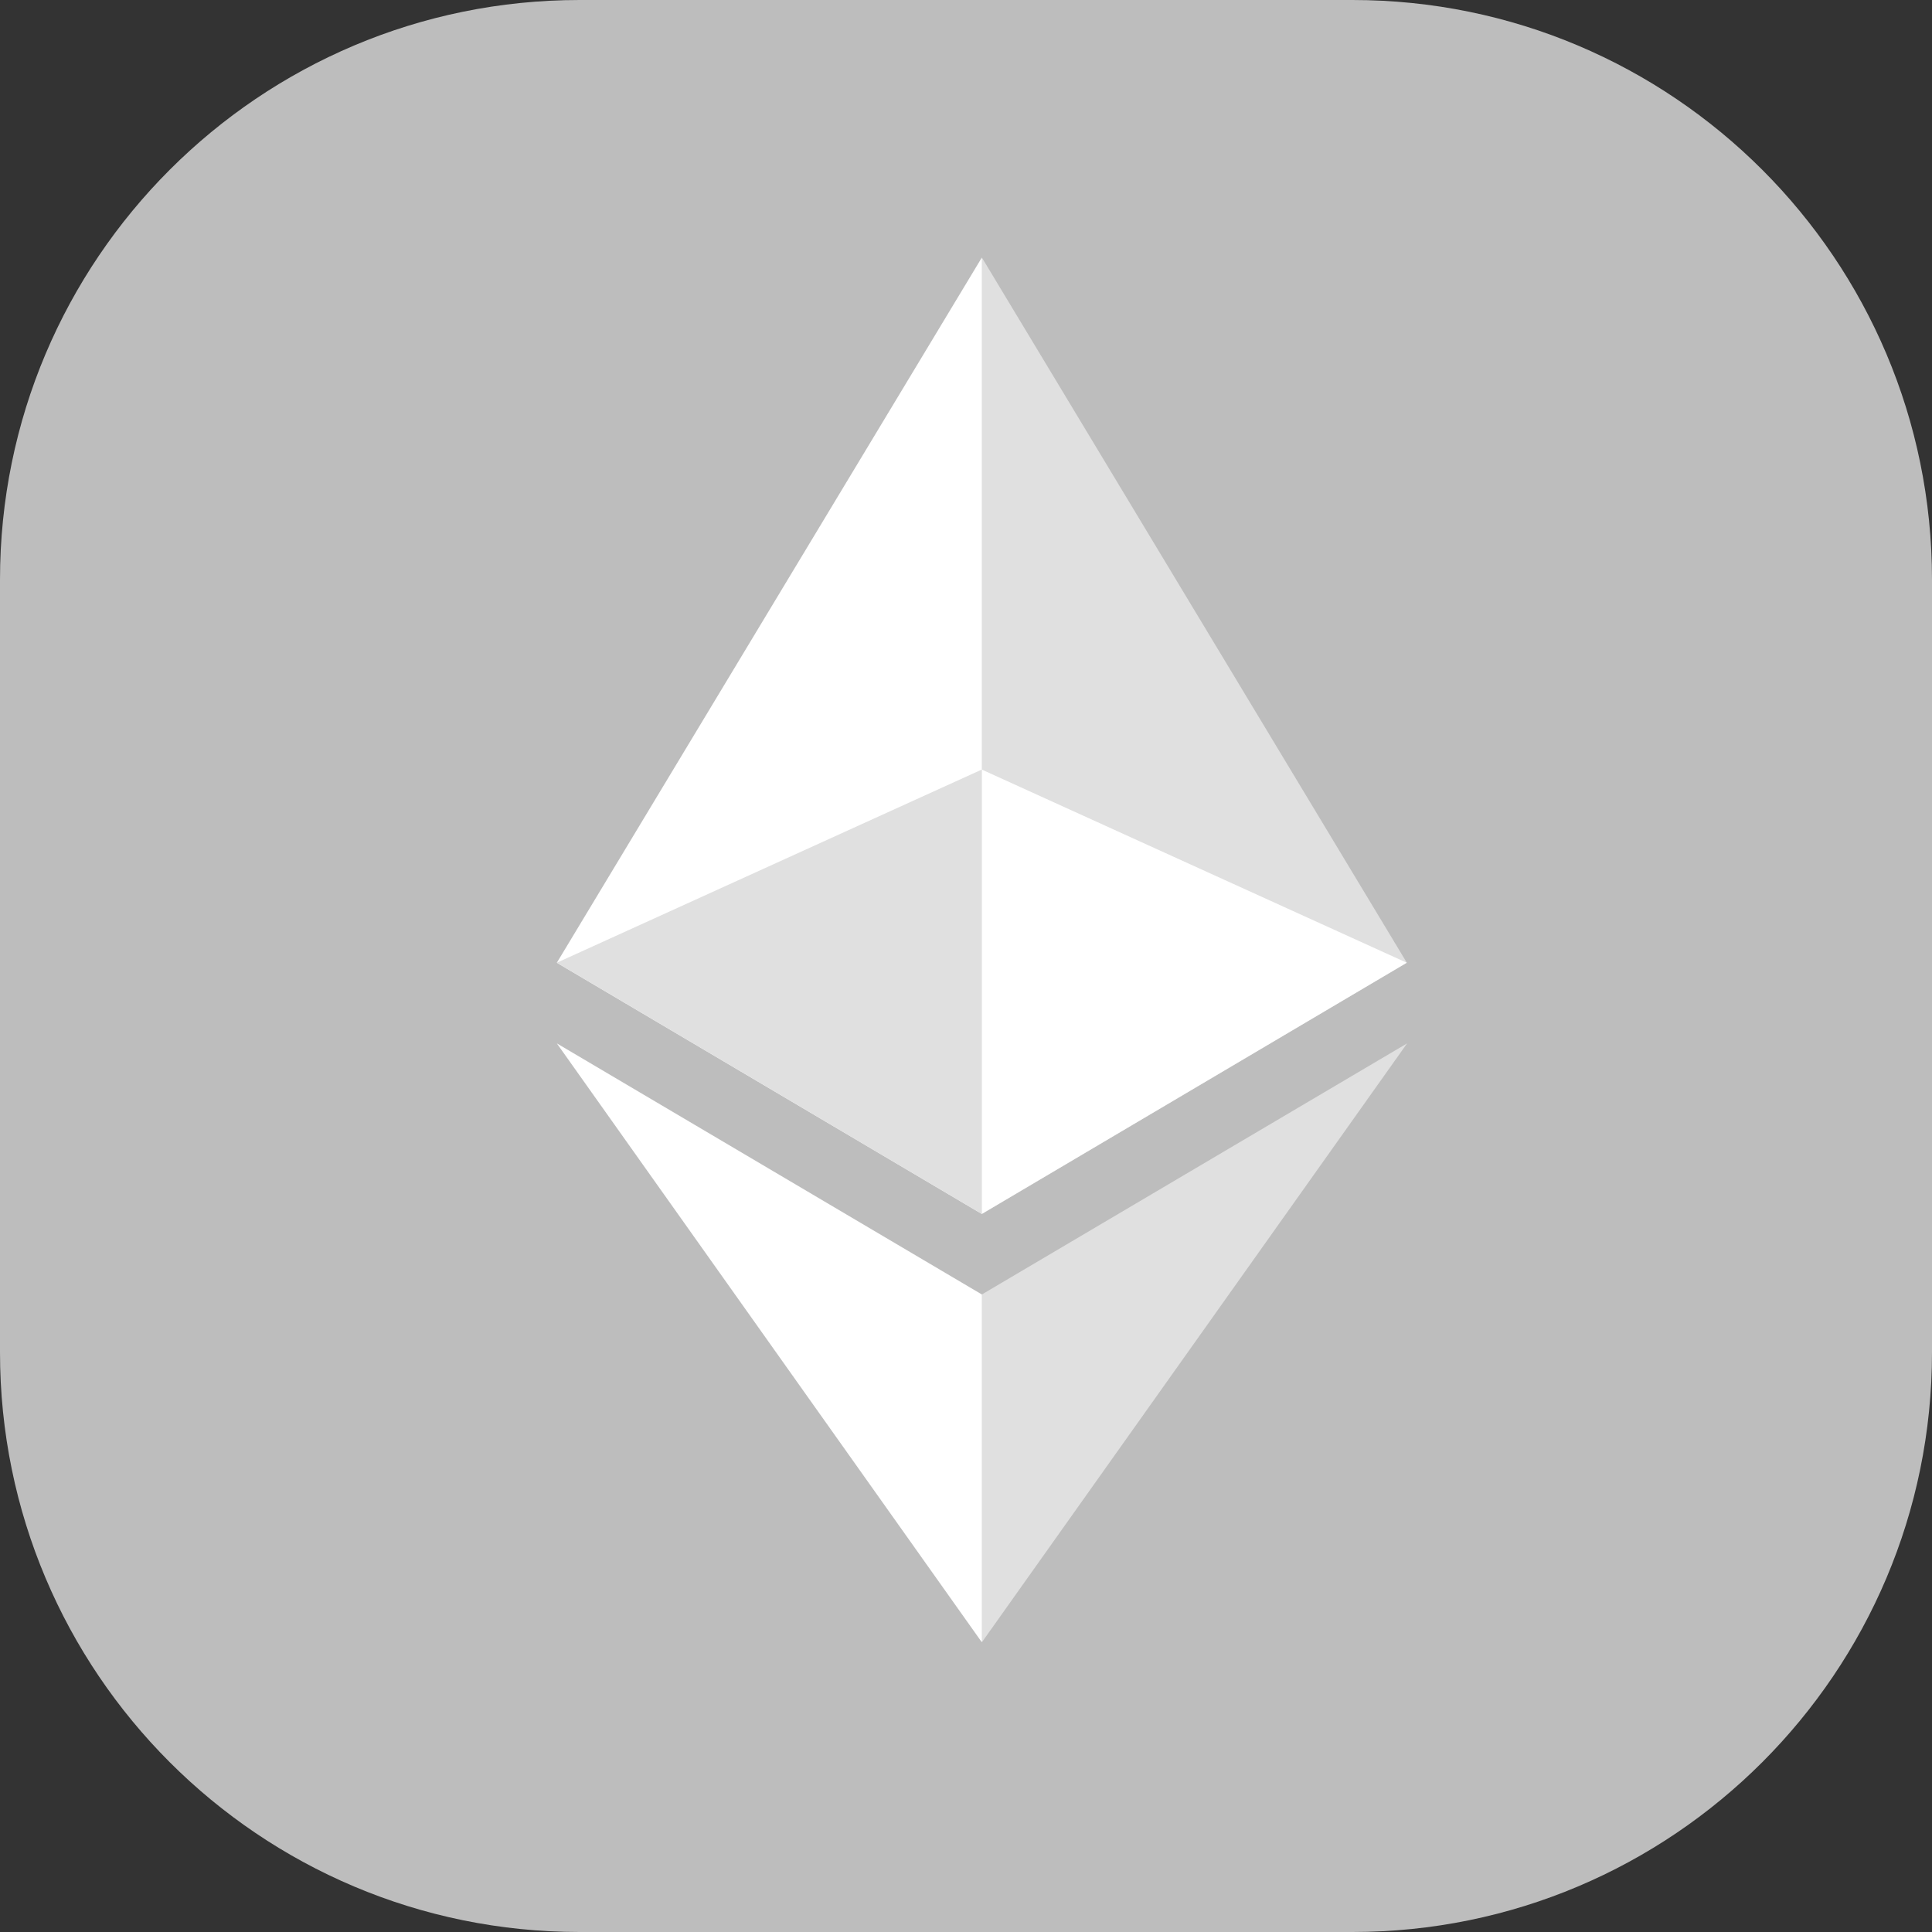 <svg width="60" height="60" viewBox="0 0 60 60" fill="none" xmlns="http://www.w3.org/2000/svg">
<rect x="0" y="0" width="60" height="60" fill="#333333" stroke="none"/>
<path d="M0 18C0 8.059 8.059 0 18 0H42C51.941 0 60 8.059 60 18V42C60 51.941 51.941 60 42 60H18C8.059 60 0 51.941 0 42V18Z" fill="#BDBDBD"/>
<path d="M30.494 8L30.205 8.98V37.412L30.494 37.7L43.691 29.899L30.494 8Z" fill="#E0E0E0"/>
<path d="M30.491 8L17.293 29.899L30.491 37.7V23.9V8Z" fill="white"/>
<path d="M30.494 40.2L30.331 40.398V50.526L30.494 51.001L43.699 32.403L30.494 40.2Z" fill="#E0E0E0"/>
<path d="M30.491 51.001V40.2L17.293 32.403L30.491 51.001Z" fill="white"/>
<path d="M30.489 37.7L43.687 29.898L30.489 23.899V37.7Z" fill="white"/>
<path d="M17.293 29.898L30.491 37.7V23.899L17.293 29.898Z" fill="#E0E0E0"/>
</svg>
